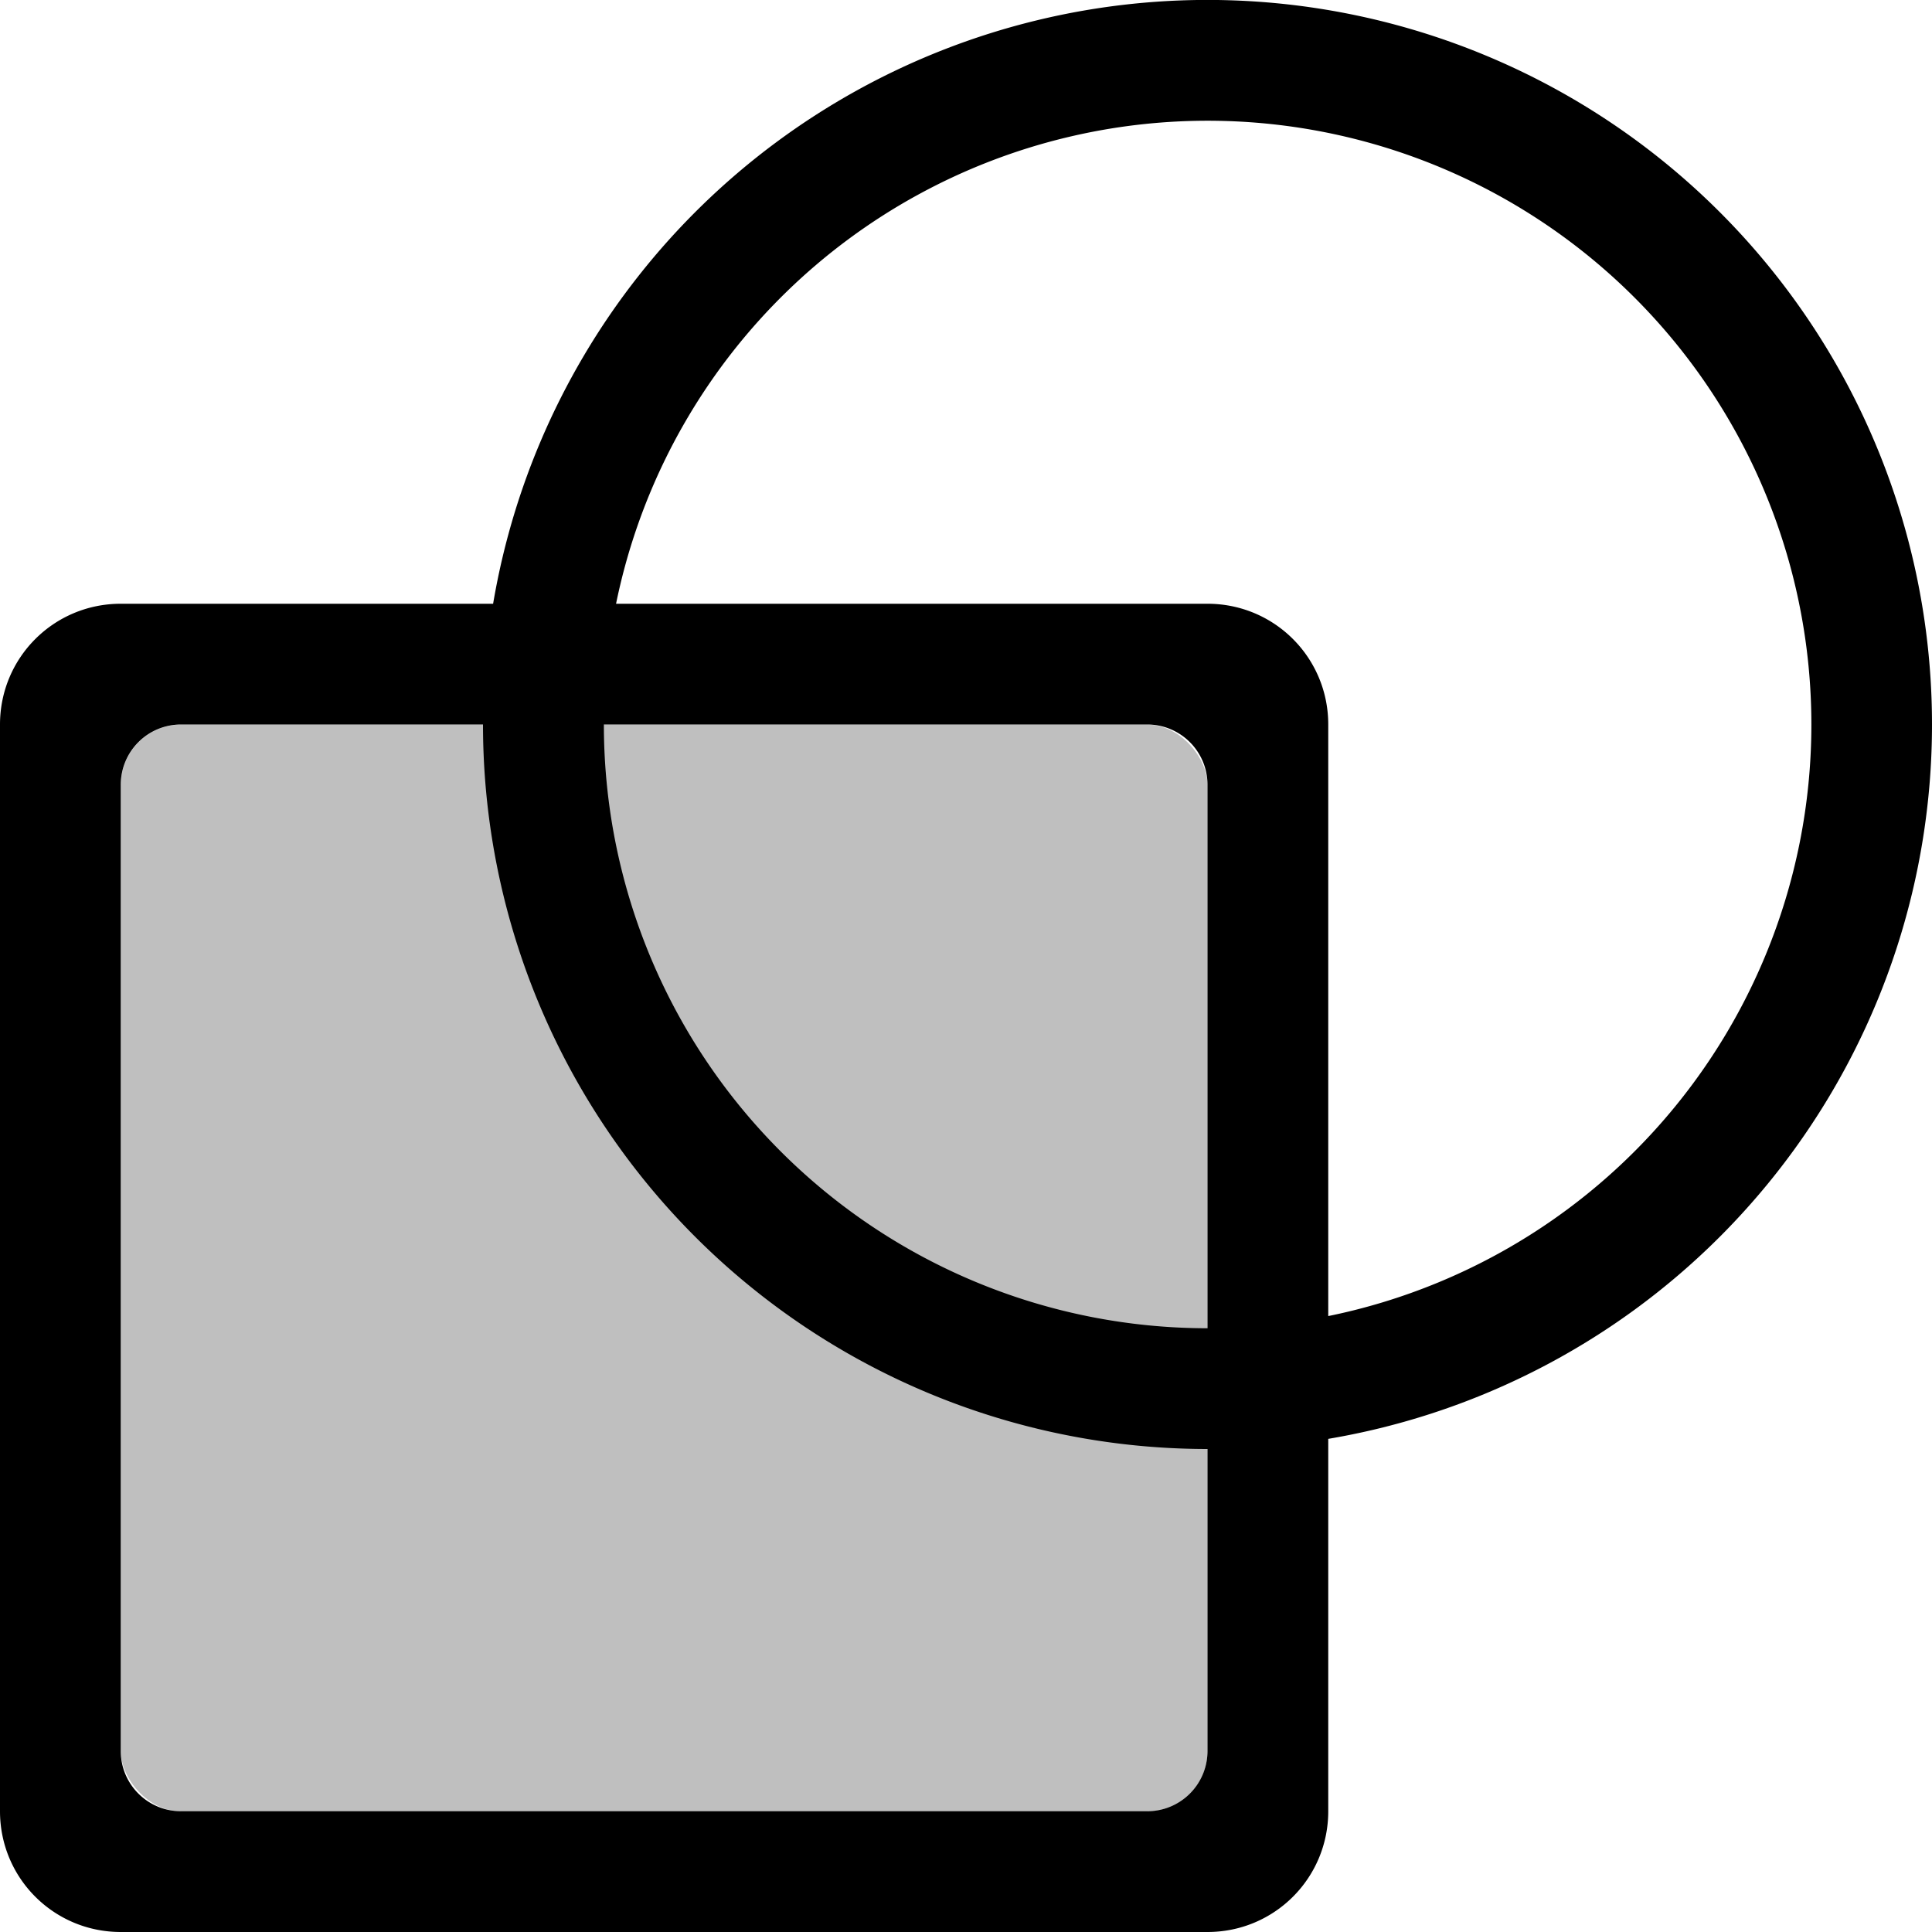 <svg xmlns="http://www.w3.org/2000/svg" width="16" height="16" version="1.1">
 <rect x="1" y="6.001" width="9" height="9" rx=".5" ry=".5" color="#000000" fill="currentColor" opacity=".25" style="paint-order:normal" />
 <path d="m1 5c-0.554 0-1 0.446-1 1v9c0 0.554 0.446 1 1 1h9c0.554 0 1-0.446 1-1v-9c0-0.554-0.446-1-1-1zm0.5 1h8c0.277 0 0.5 0.223 0.5 0.5v8c0 0.277-0.223 0.5-0.5 0.5h-8c-0.277 0-0.5-0.223-0.5-0.5v-8c0-0.277 0.223-0.5 0.5-0.5zm8.674-5.998a6 6 0 0 0-6.174 5.998 6 6 0 1 0 12 0 6 6 0 0 0-5.826-5.998zm-0.027 1a5 5 0 0 1 4.854 4.998 5 5 0 1 1-10 0 5 5 0 0 1 5.146-4.998z" color="#000000" fill="currentColor" style="paint-order:normal" />
</svg>